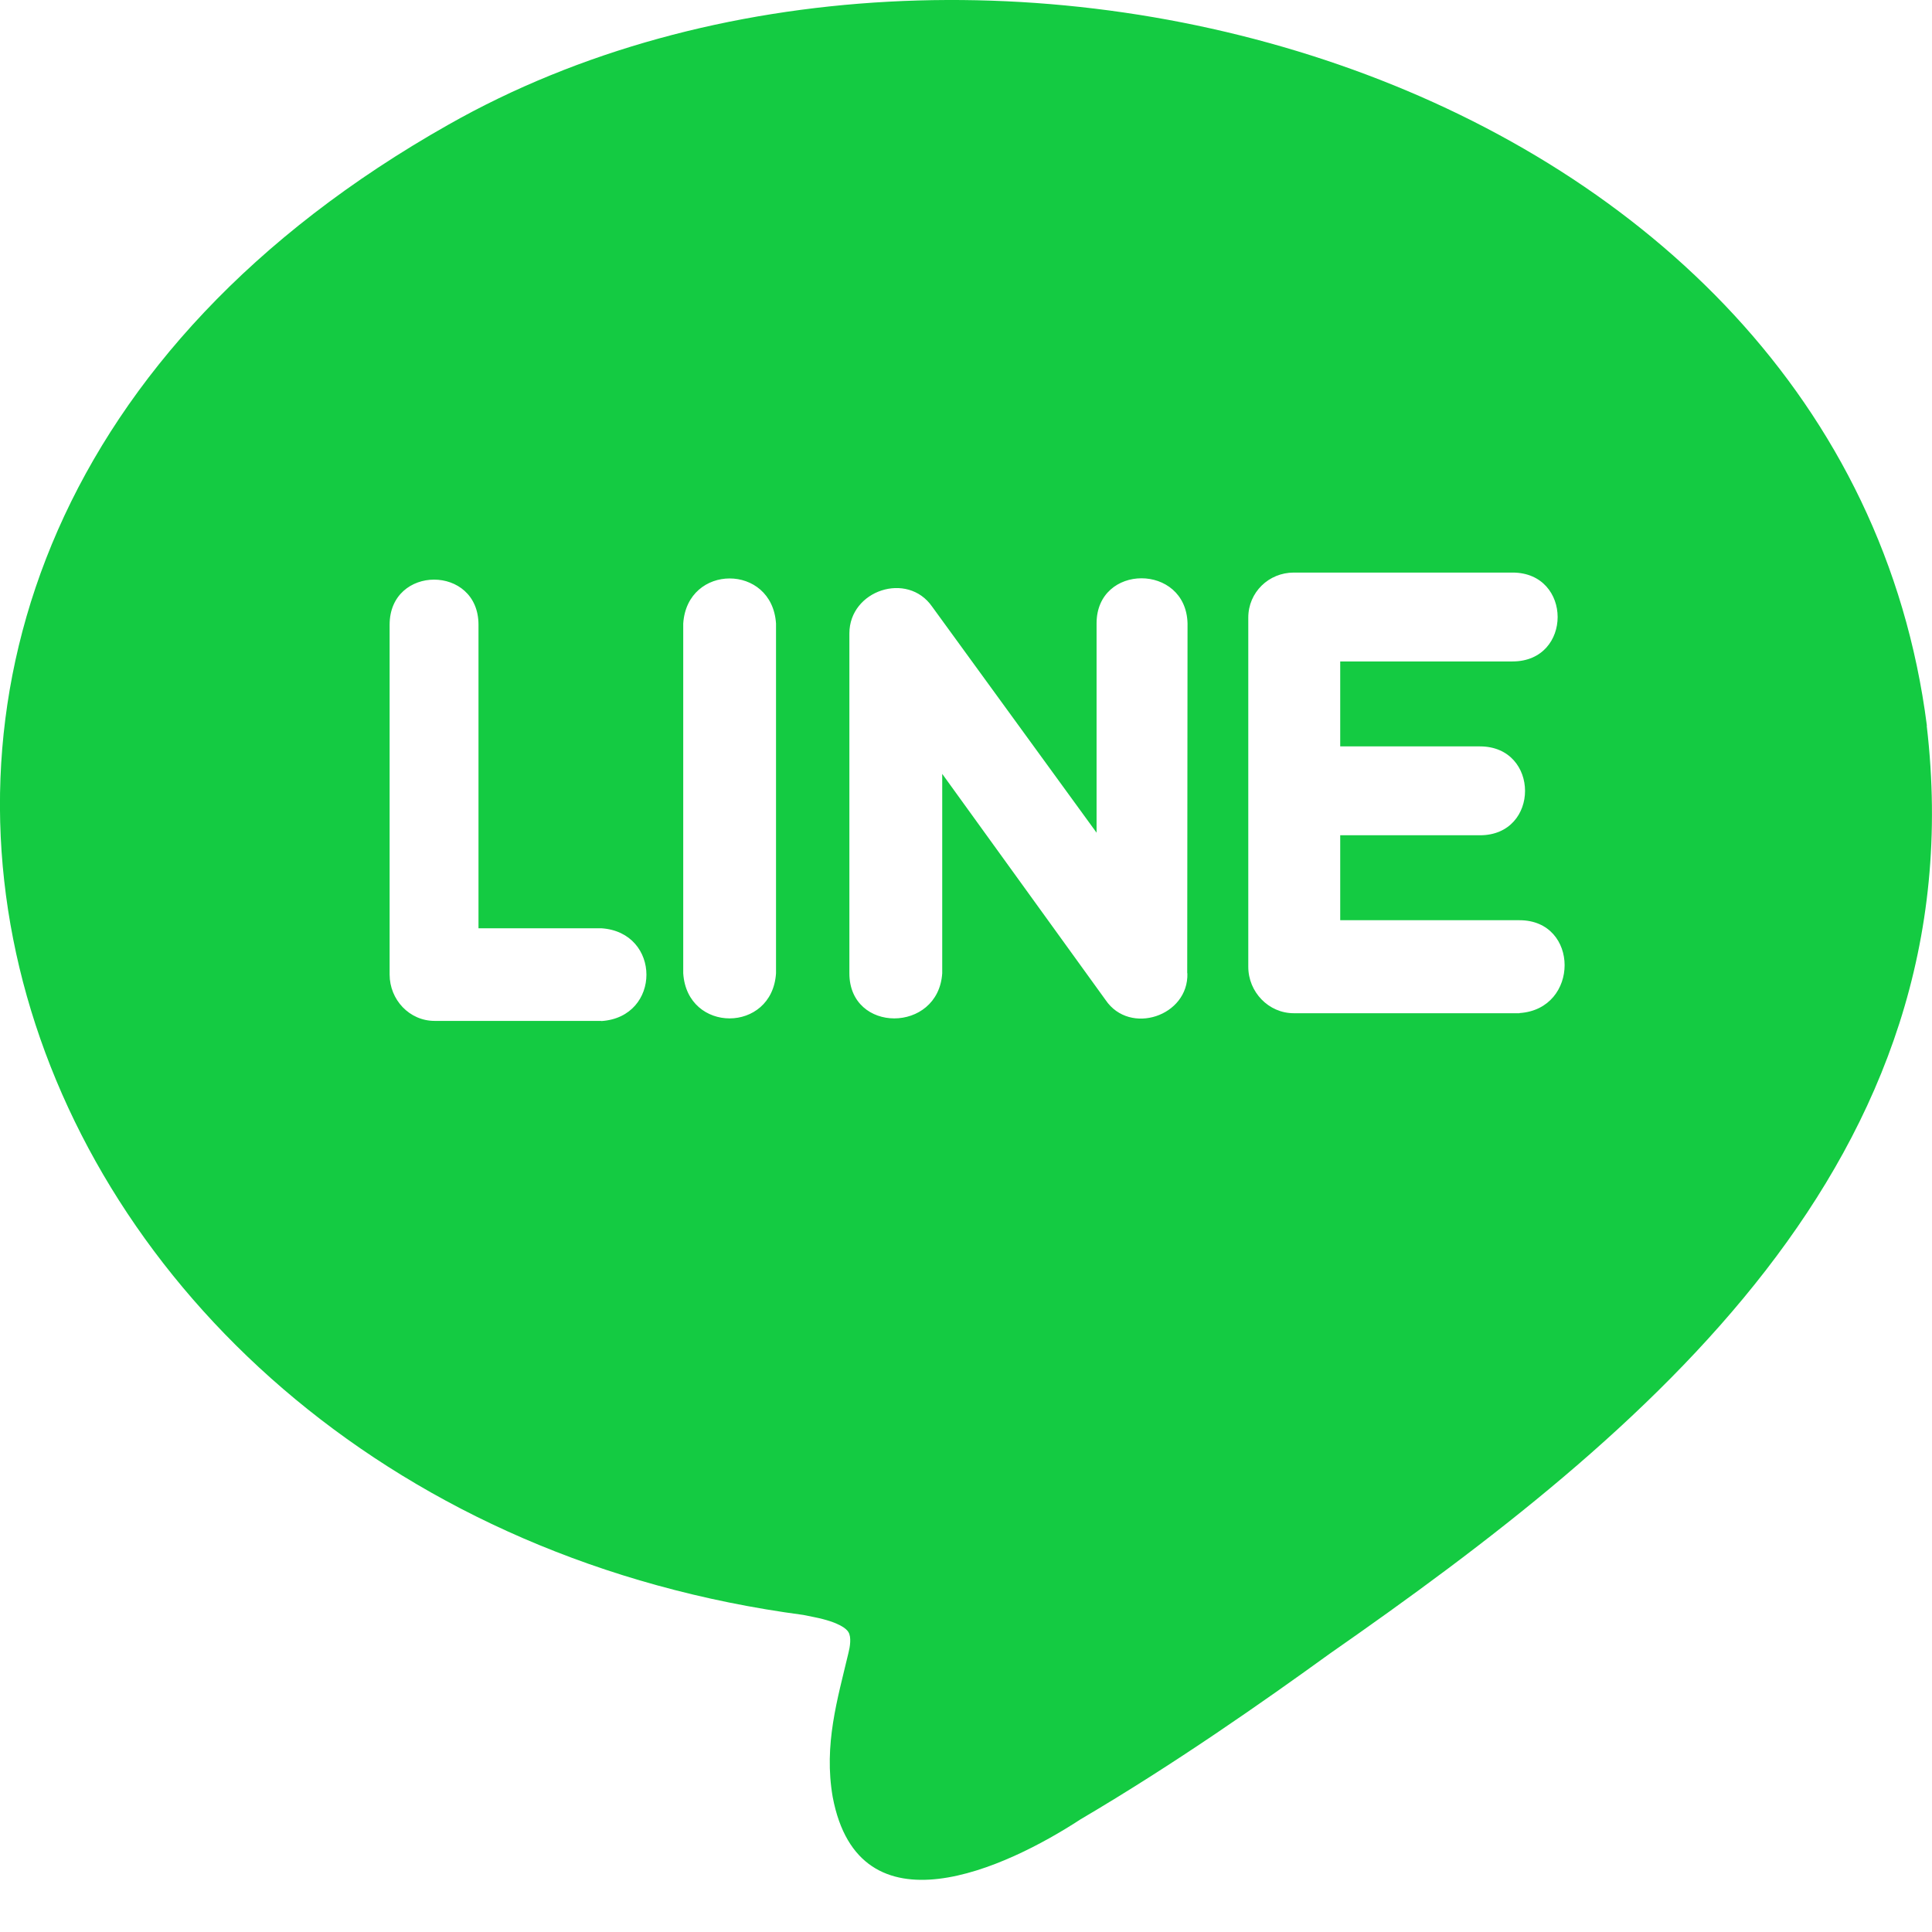 <svg width="36" height="36" viewBox="0 0 36 36" fill="none" xmlns="http://www.w3.org/2000/svg">
<g clip-path="url(#clip0_651_12067)">
<path d="M35.905 13.523C34.351 1.383 18.107 -3.211 8.354 2.324C-6.308 10.611 -0.131 28.086 14.969 30.092L15.172 30.133C15.649 30.229 15.776 30.356 15.808 30.41C15.869 30.505 15.837 30.693 15.811 30.794C15.605 31.665 15.347 32.508 15.516 33.484C16.008 36.09 18.749 34.806 20.135 33.9C21.886 32.87 23.539 31.71 24.779 30.813C30.654 26.719 36.853 21.63 35.902 13.526L35.905 13.523ZM11.205 19.023H8.099C7.629 19.023 7.26 18.629 7.26 18.158V11.641C7.26 10.522 8.916 10.519 8.916 11.641V17.297H11.205C12.324 17.37 12.327 18.953 11.205 19.026V19.023ZM14.46 18.136C14.387 19.255 12.804 19.258 12.731 18.136V11.619C12.804 10.5 14.387 10.497 14.46 11.619V18.136ZM22.125 18.136C22.15 18.934 21.053 19.299 20.602 18.635L17.557 14.42V18.136C17.483 19.255 15.827 19.258 15.827 18.136V11.803C15.827 10.999 16.908 10.64 17.369 11.304L20.433 15.516V11.616C20.433 10.497 22.099 10.494 22.128 11.616L22.122 18.133L22.125 18.136ZM28.314 18.88H24.108C23.638 18.88 23.26 18.485 23.26 18.015C23.26 16.391 23.26 13.132 23.26 11.508C23.26 11.037 23.641 10.669 24.108 10.669H28.184C29.303 10.669 29.306 12.325 28.184 12.325H24.973V13.908H27.577C28.695 13.908 28.699 15.564 27.577 15.564H24.973V17.147H28.314C29.433 17.147 29.436 18.803 28.314 18.877V18.88Z" fill="#14CB42"/>
</g>
<defs>
<clipPath id="clip0_651_12067">
<rect width="36" height="36" fill="white"/>
</clipPath>
</defs>
</svg>
